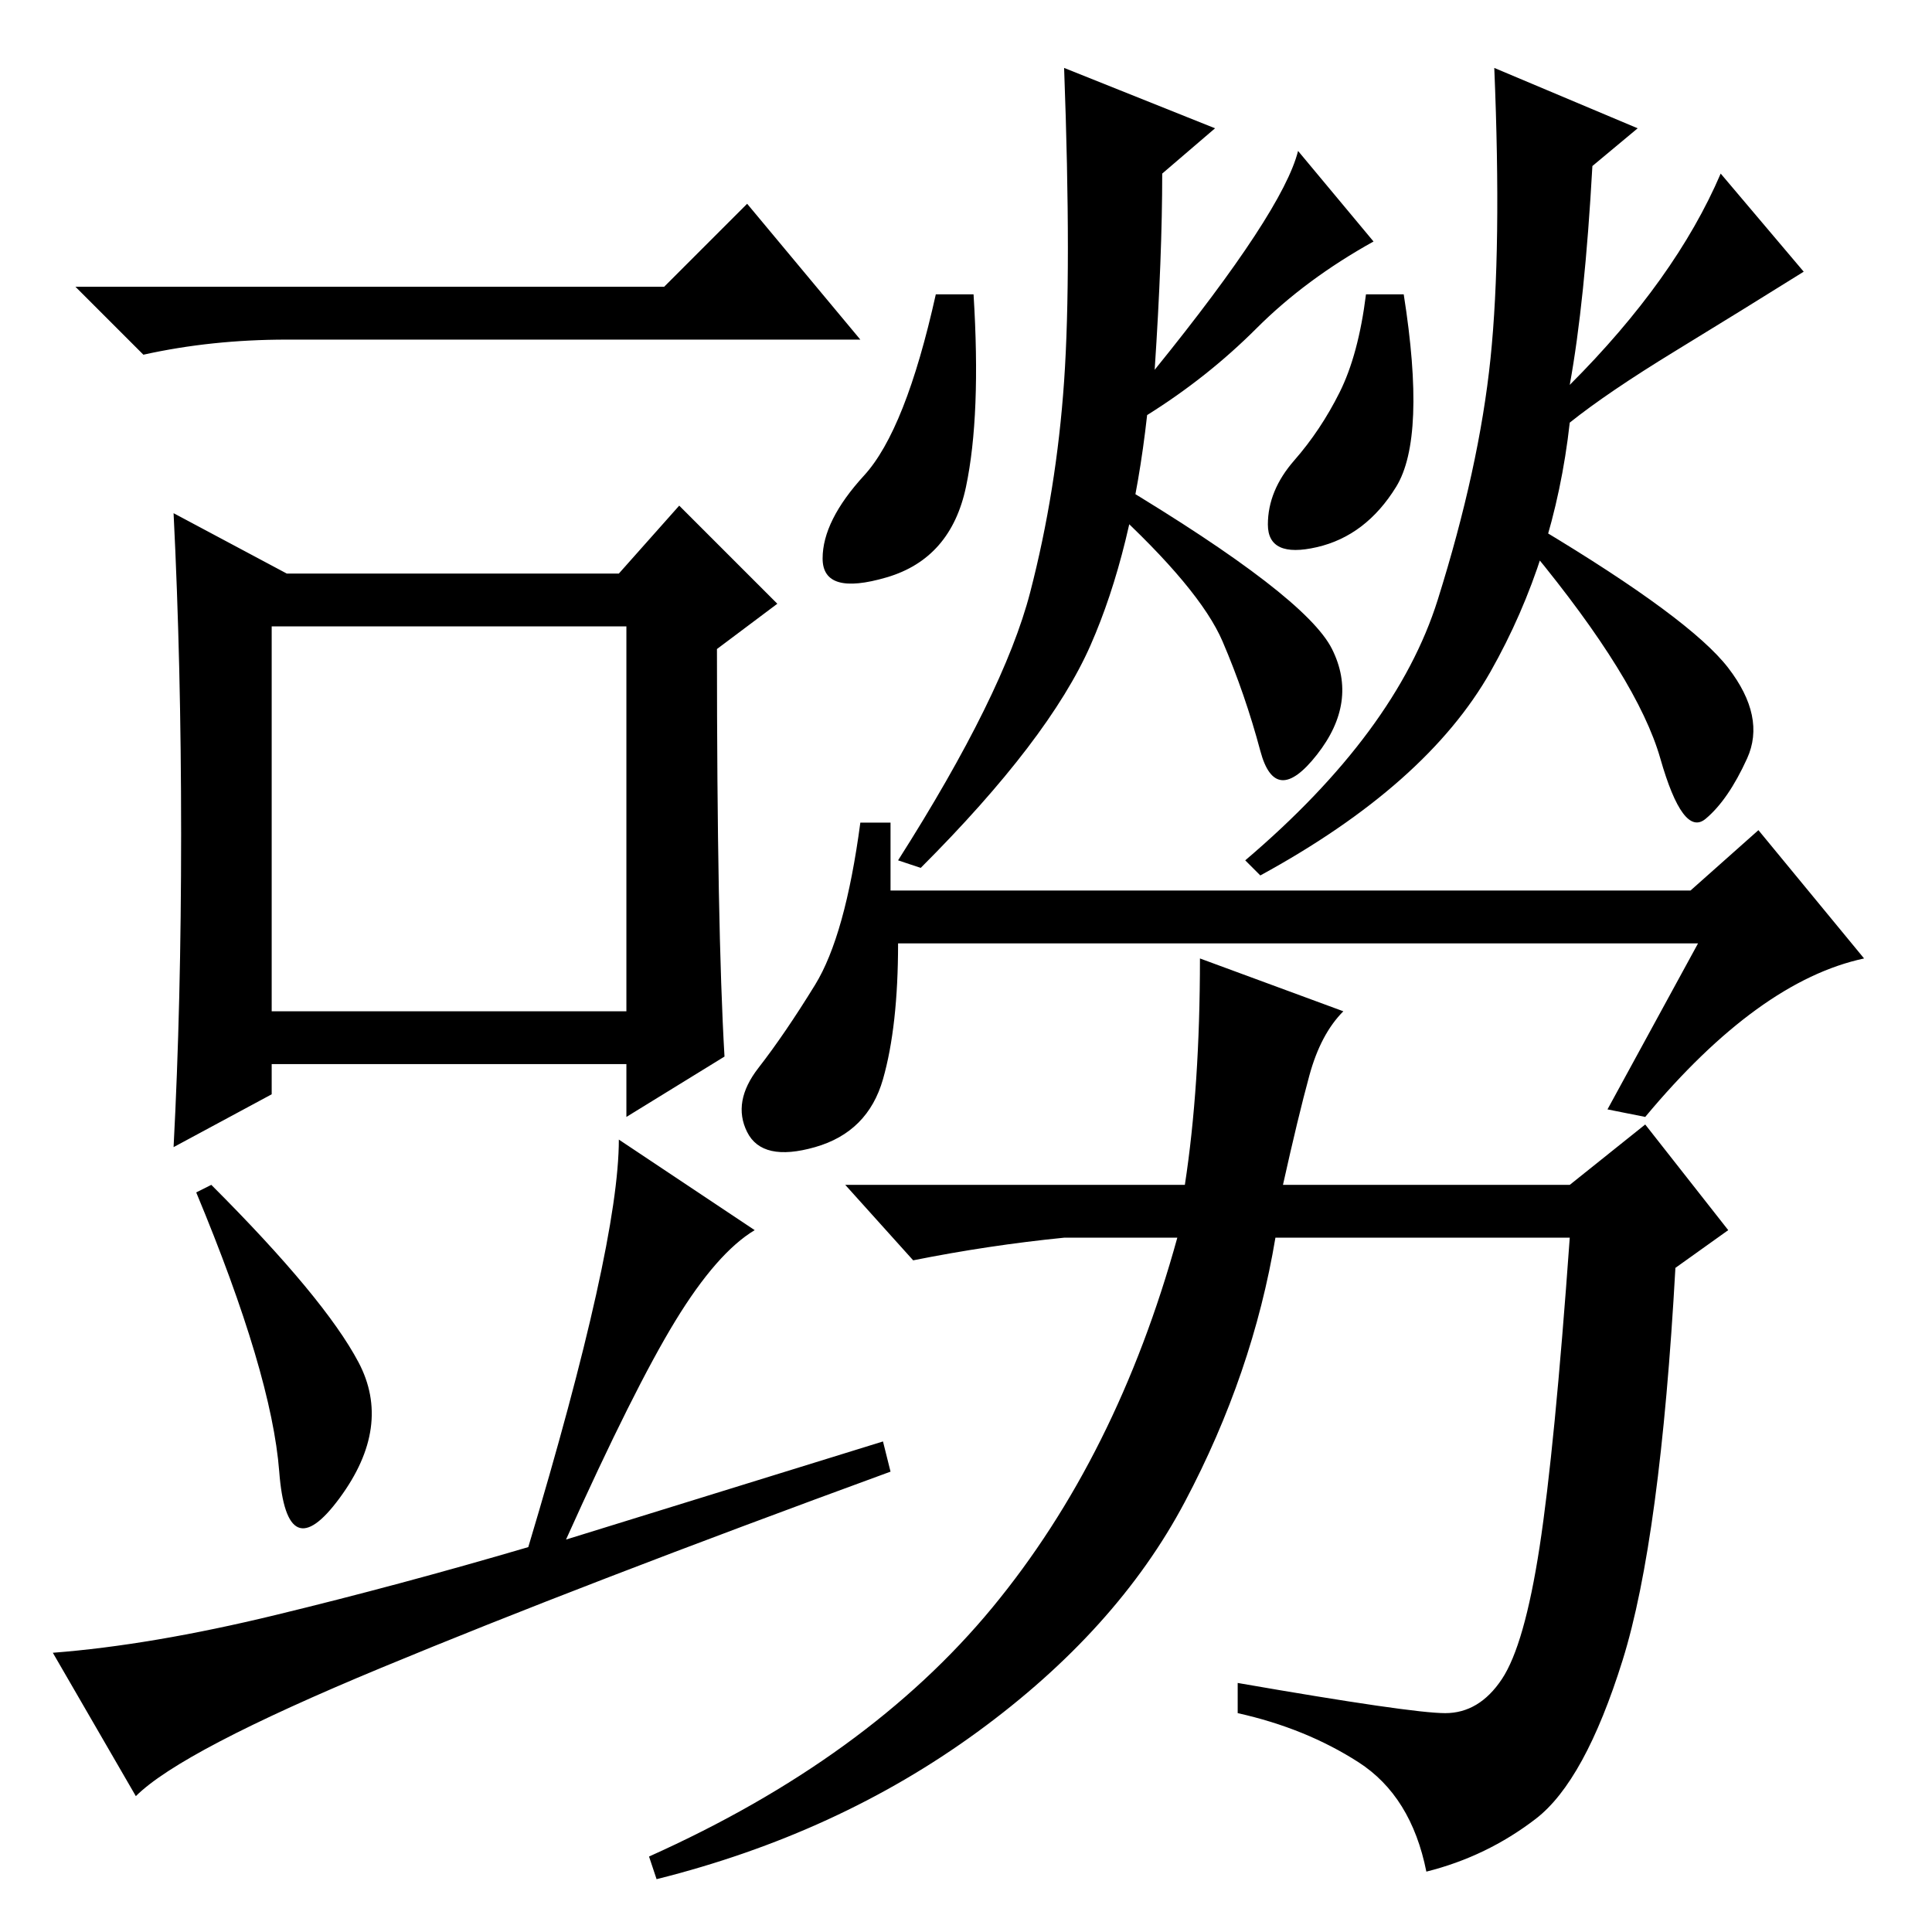 <?xml version="1.0" standalone="no"?>
<!DOCTYPE svg PUBLIC "-//W3C//DTD SVG 1.1//EN" "http://www.w3.org/Graphics/SVG/1.1/DTD/svg11.dtd" >
<svg xmlns="http://www.w3.org/2000/svg" xmlns:xlink="http://www.w3.org/1999/xlink" version="1.1" viewBox="0 -36 256 256">
  <g transform="matrix(1 0 0 -1 0 220)">
   <path fill="currentColor"
d="M36 122h47v51h-47v-51zM47.5 75.5q4.5 -8.5 -2.5 -18t-8 3.5t-11 37l2 1q15 -15 19.5 -23.5zM88 218l11 11l15 -18h-76q-10 0 -19 -2l-9 9h78zM117 65l1 -4q-41 -15 -67.5 -26t-32.5 -17l-11 19q13 1 29.5 5t33.5 9q12 40 12 54l18 -12q-5 -3 -10.5 -12t-14.5 -29z
M38 180h44l8 9l13 -13l-8 -6q0 -37 1 -54l-13 -8v7h-47v-4l-13 -7q1 19 1 41.5t-1 42.5zM128 191.5q-2 -9.5 -10.5 -12t-8.5 2.5t5.5 11t9.5 24h5q1 -16 -1 -25.5zM176.5 170q3.5 -7 -2 -14t-7.5 0.5t-5 14.5t-15 18l1 3q25 -15 28.5 -22zM161 239l-7 -6q0 -11 -1 -26
q17 21 19 29l10 -12q-9 -5 -15.5 -11.5t-14.5 -11.5q-2 -18 -7.5 -30.5t-22.5 -29.5l-3 1q14 22 17.5 35.5t4.5 28t0 41.5zM185 191.5q-4 -6.5 -10.5 -8t-6.5 3t3.5 8.5t6 9t3.5 13h5q3 -19 -1 -25.5zM229 167.5q5 -6.5 2.5 -12t-5.5 -8t-6 8t-17 27.5l1 3q20 -12 25 -18.5z
M217 239l-6 -5q-1 -18 -3 -29q14 14 20 28l11 -13q-8 -5 -17 -10.5t-14 -9.5q-2 -18 -10.5 -33t-30.5 -27l-2 2q20 17 25.5 34.5t7 32t0.5 38.5zM118 138h106l9 8l14 -17q-14 -3 -29 -21l-5 1l12 22h-106q0 -11 -2 -18t-9 -9t-9 2t1.5 8.5t7.5 11t6 21.5h4v-9zM215 36
q-5 -16 -11.5 -21t-14.5 -7q-2 10 -9 14.5t-16 6.5v4q23 -4 27.5 -4t7.5 4.5t5 17.5t4 41h-39q-3 -18 -12 -35t-27.5 -30.5t-42.5 -19.5l-1 3q29 13 45.5 33t24.5 49h-15q-10 -1 -20 -3l-9 10h45q2 13 2 30l19 -7q-3 -3 -4.5 -8.5t-3.5 -14.5h38l10 8l11 -14l-7 -5
q-2 -36 -7 -52z" />
  </g>

</svg>
